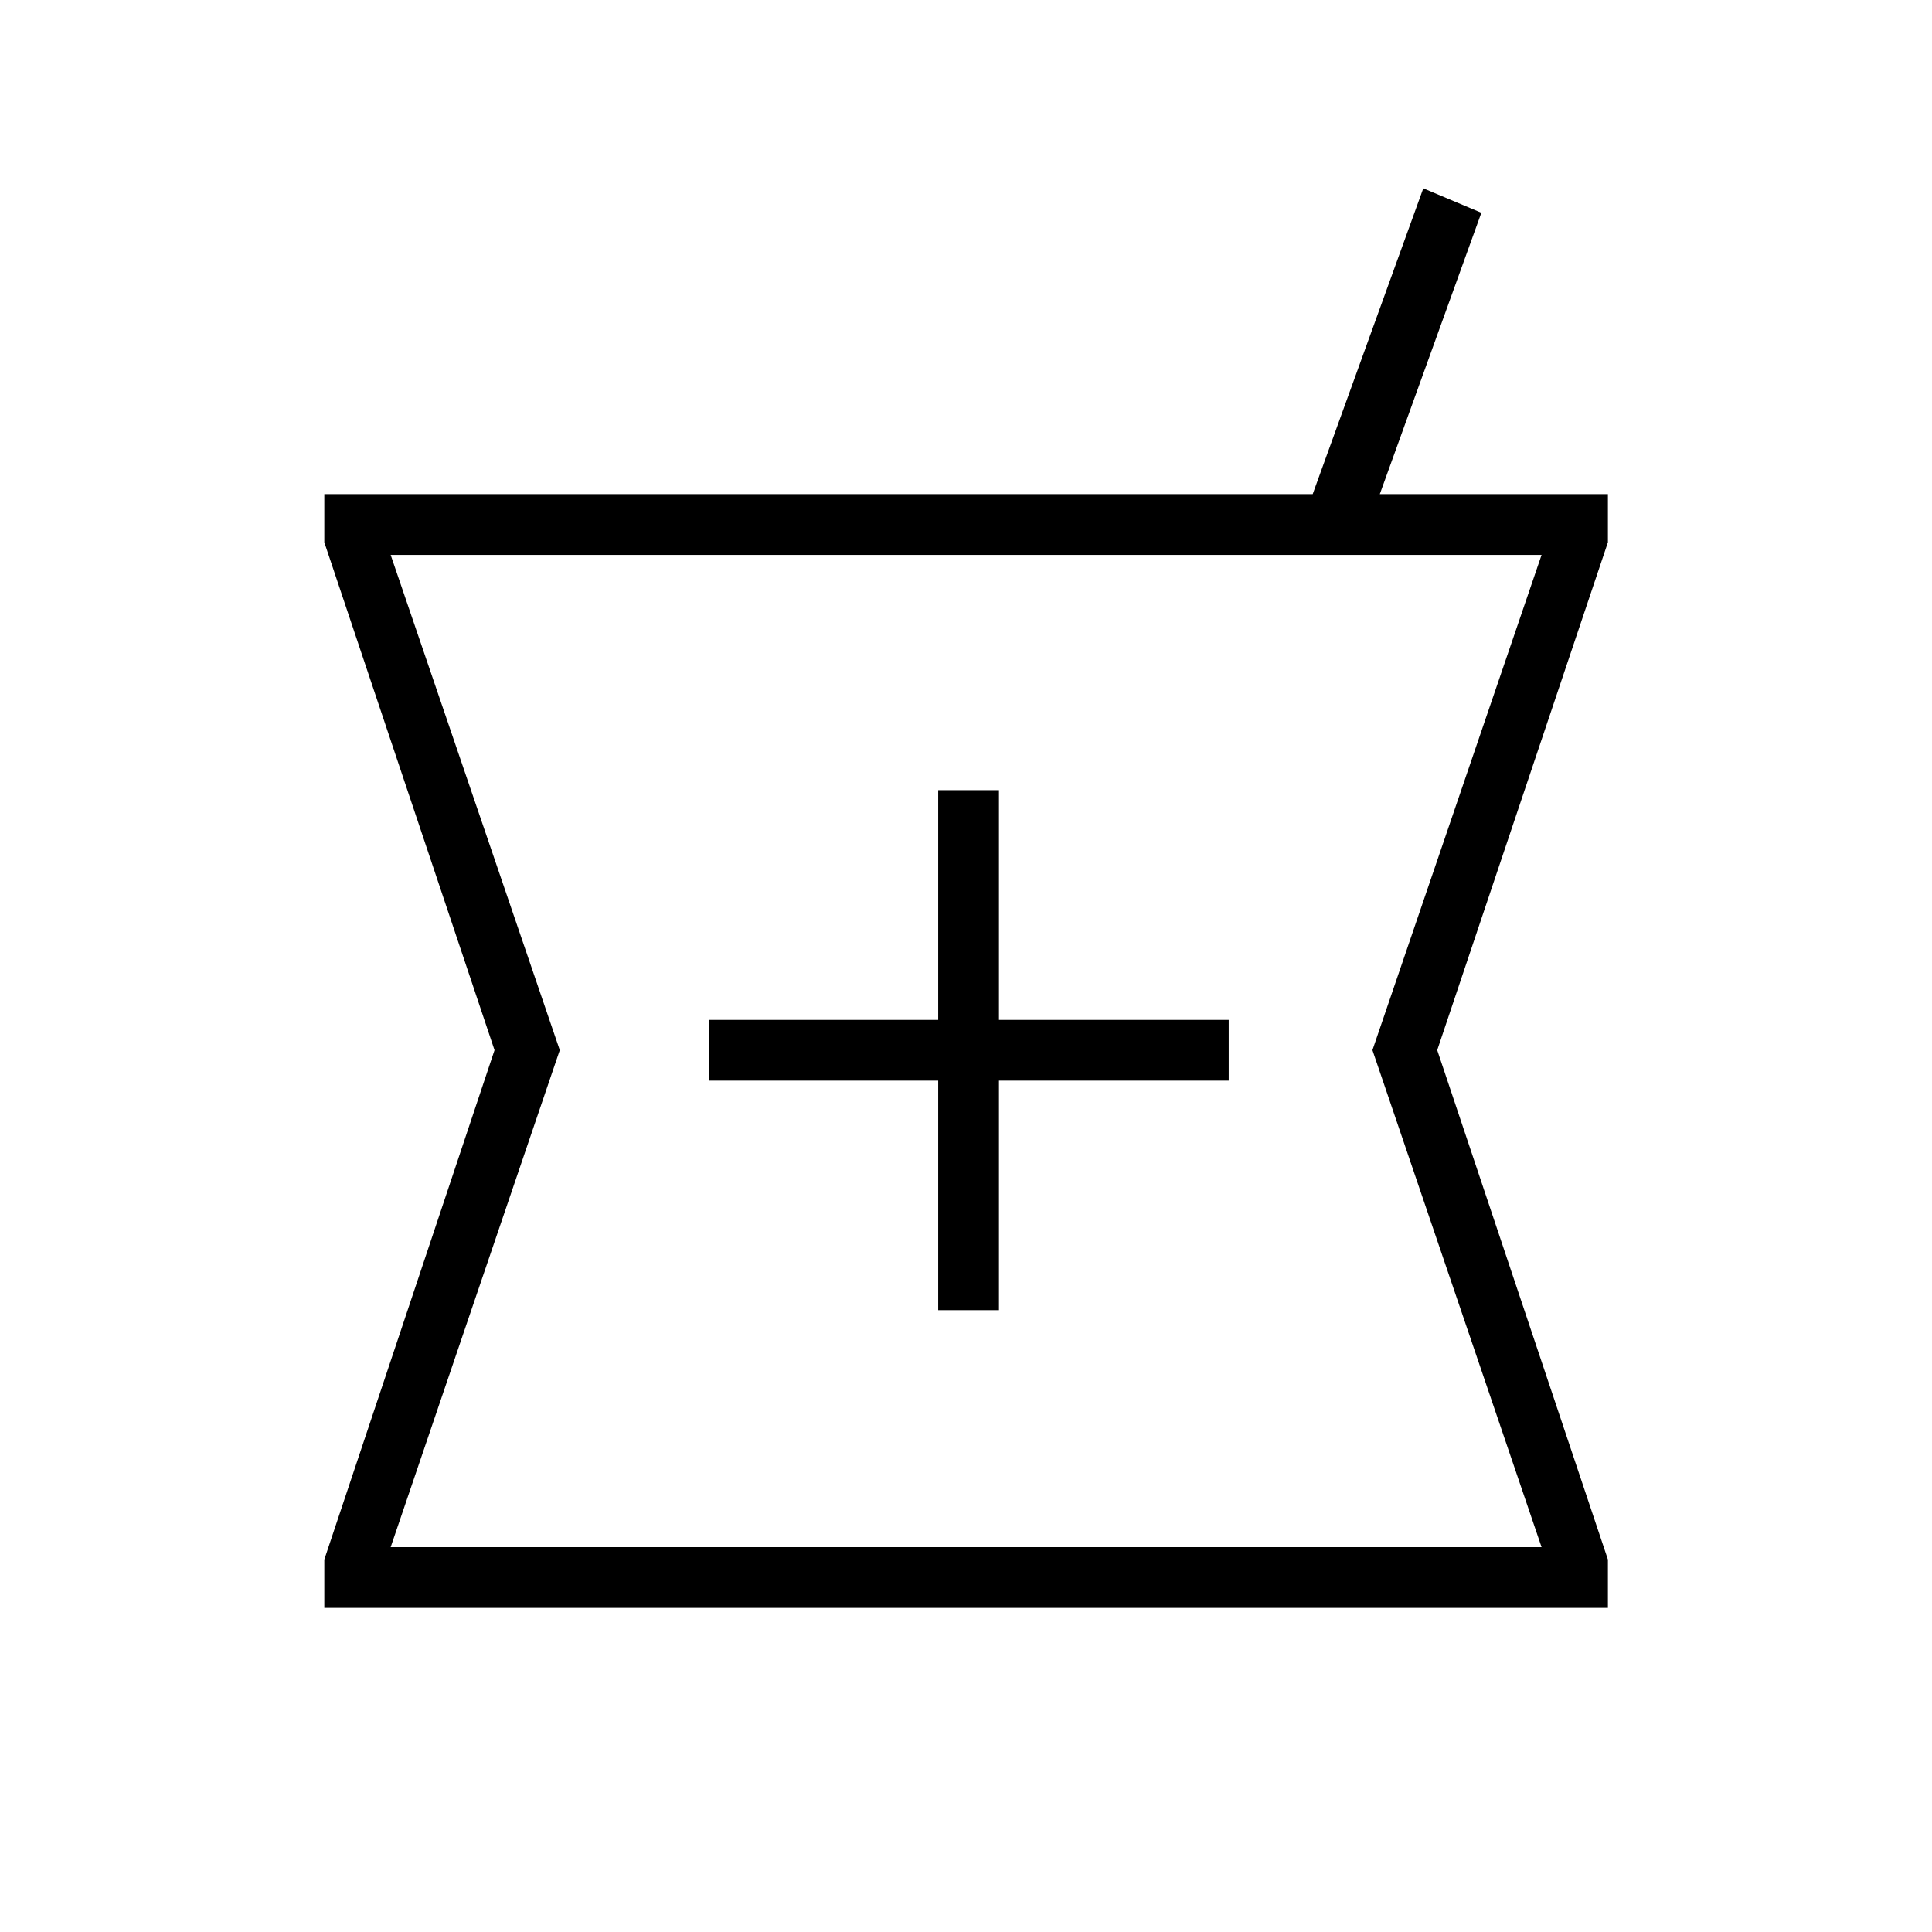 <svg xmlns="http://www.w3.org/2000/svg" height="48" viewBox="0 -960 960 960" width="48"><path d="M161.15-161.04v-24.04l84.58-253.11-84.58-252.35v-23.92h491.12l54.96-151.96 28.85 12.15-50.46 139.81h113.34v23.92l-84.81 252.35 84.81 253.11v24.04H161.15ZM466.19-309h30.19v-114.04h114.16v-30.19H496.38v-114.15h-30.19v114.15H352.15v30.19h114.04V-309ZM194.12-191.23H766l-84.04-246.96L766-684.27H194.12l84.03 246.08-84.03 246.96ZM480.5-438.58Z"/></svg>